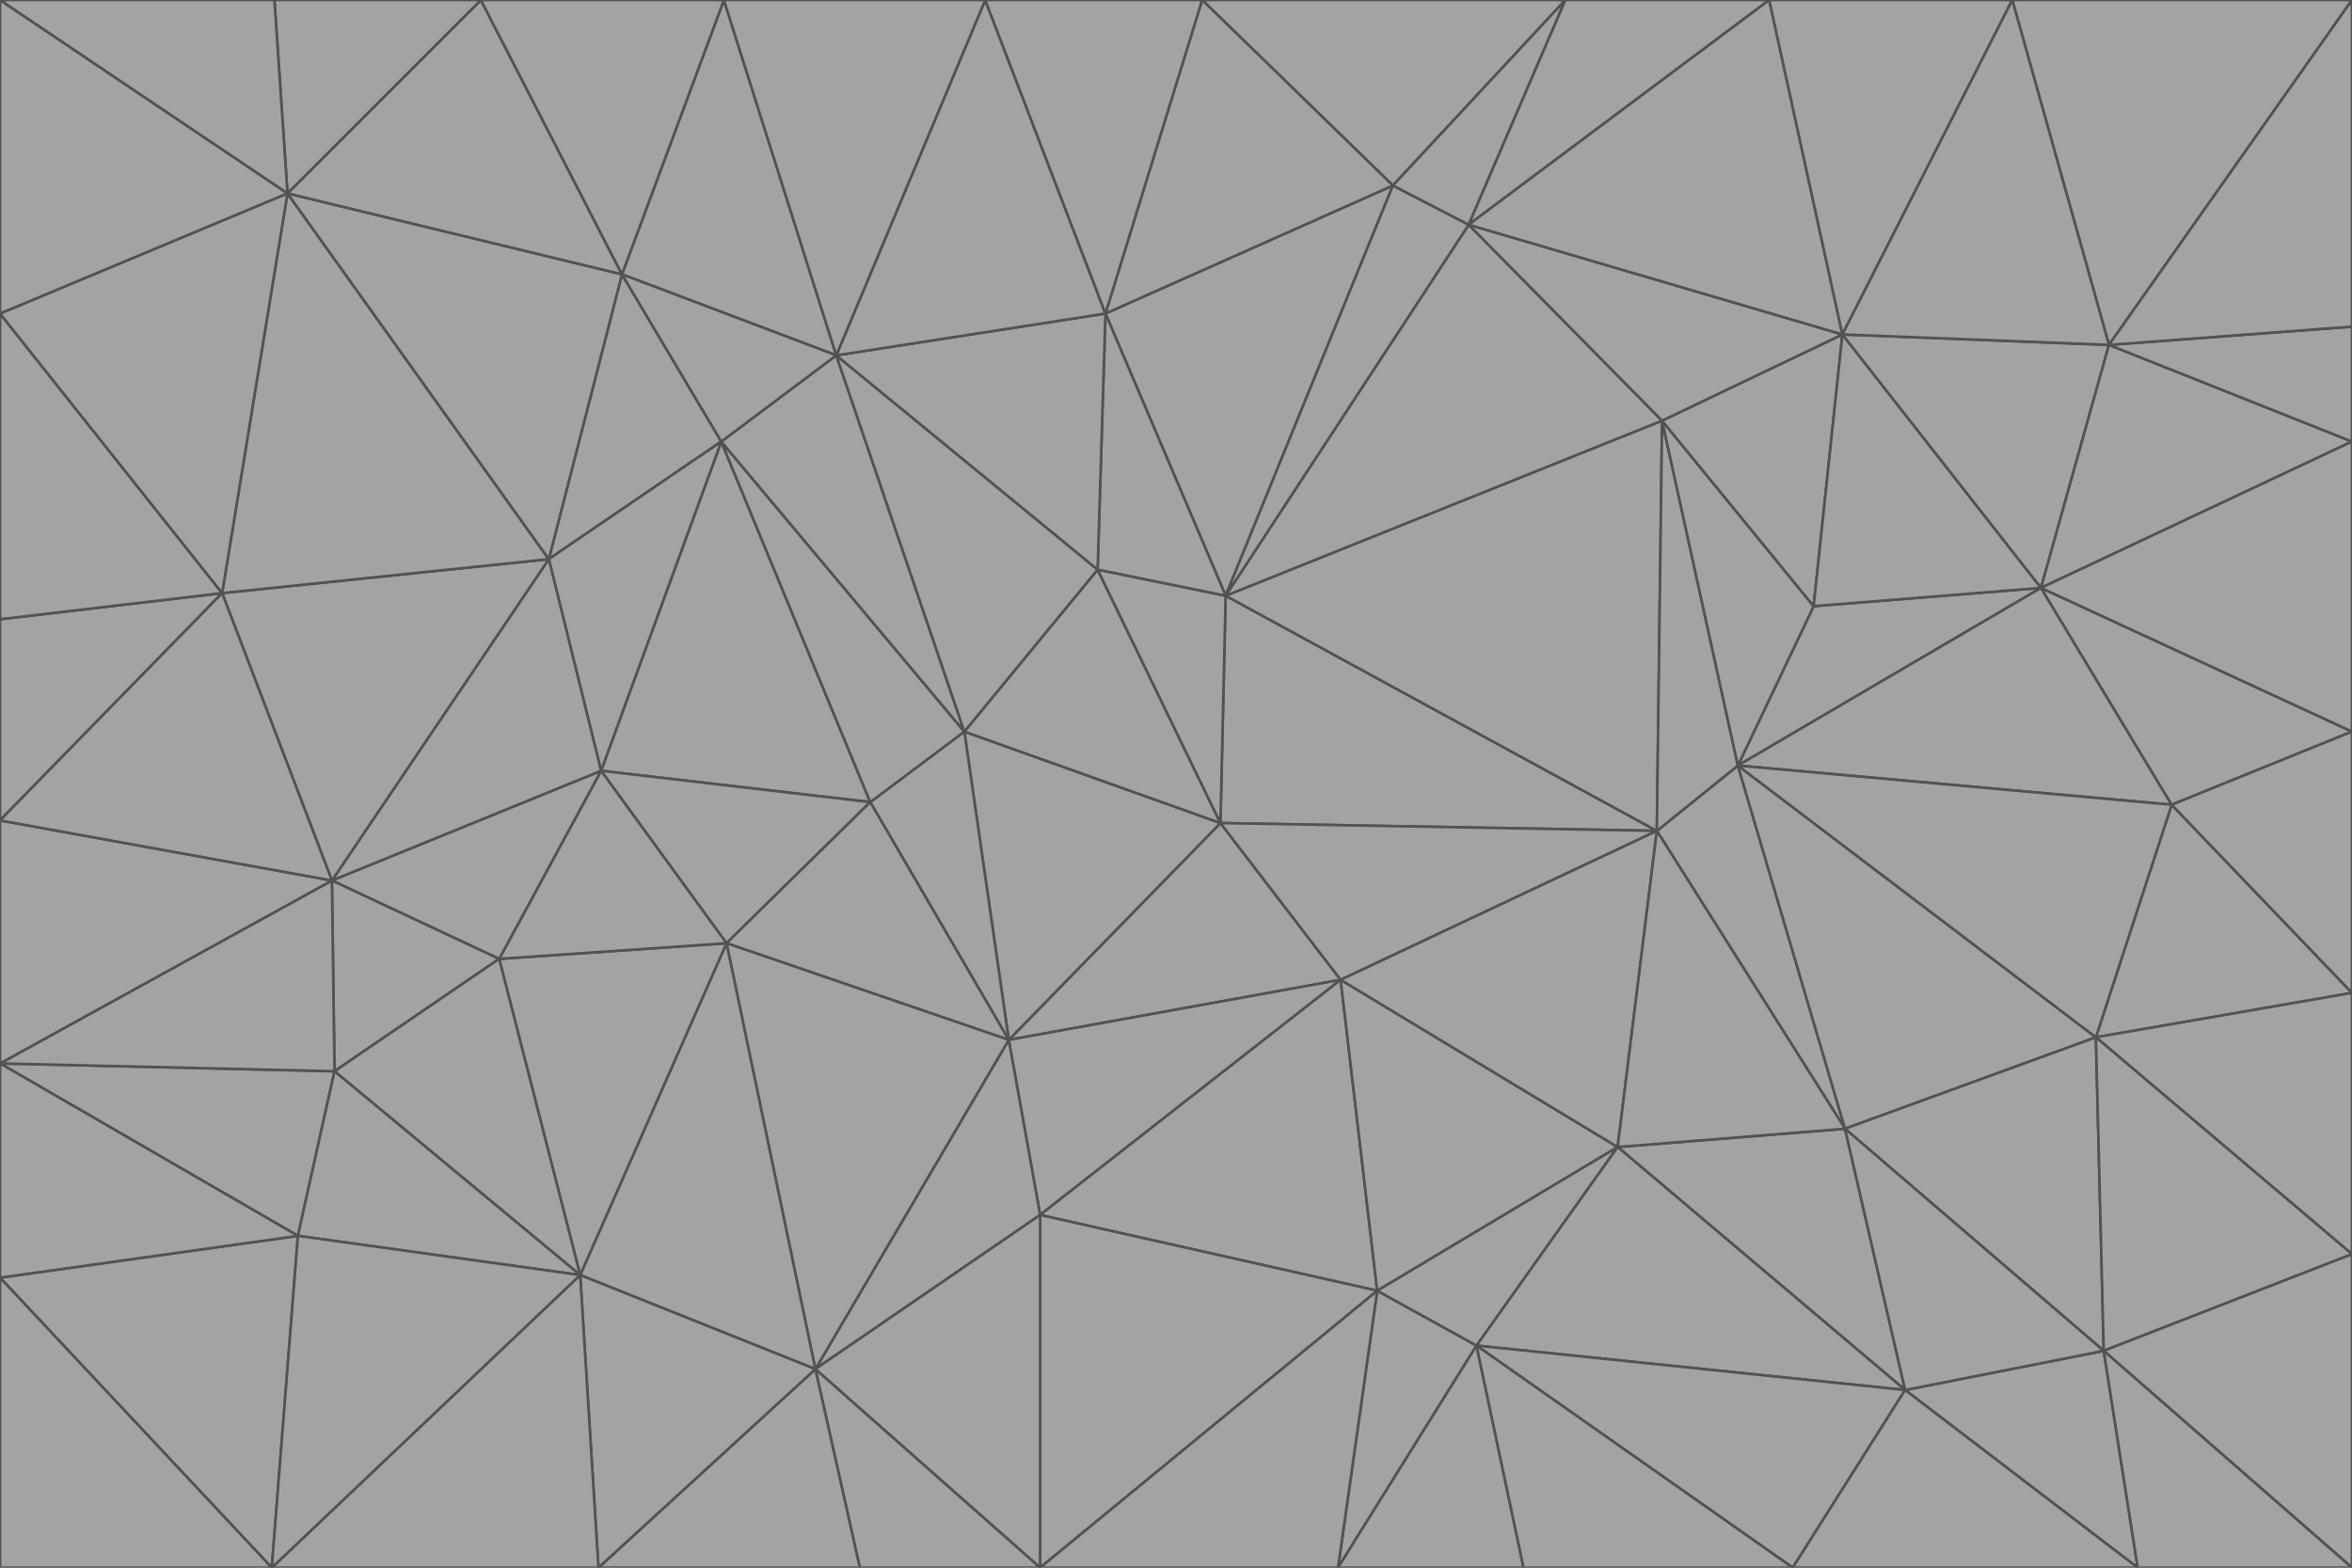 <svg id="visual" viewBox="0 0 900 600" width="900" height="600" xmlns="http://www.w3.org/2000/svg" xmlns:xlink="http://www.w3.org/1999/xlink" version="1.1"><g stroke-width="1" stroke-linejoin="bevel"><path d="M467 315L386 398L513 375Z" fill="#a3a3a3" stroke="#525252"></path><path d="M386 398L398 465L513 375Z" fill="#a3a3a3" stroke="#525252"></path><path d="M467 315L369 280L386 398Z" fill="#a3a3a3" stroke="#525252"></path><path d="M369 280L333 307L386 398Z" fill="#a3a3a3" stroke="#525252"></path><path d="M386 398L312 524L398 465Z" fill="#a3a3a3" stroke="#525252"></path><path d="M398 465L527 494L513 375Z" fill="#a3a3a3" stroke="#525252"></path><path d="M634 318L469 228L467 315Z" fill="#a3a3a3" stroke="#525252"></path><path d="M467 315L420 218L369 280Z" fill="#a3a3a3" stroke="#525252"></path><path d="M469 228L420 218L467 315Z" fill="#a3a3a3" stroke="#525252"></path><path d="M276 169L230 295L333 307Z" fill="#a3a3a3" stroke="#525252"></path><path d="M230 295L278 361L333 307Z" fill="#a3a3a3" stroke="#525252"></path><path d="M333 307L278 361L386 398Z" fill="#a3a3a3" stroke="#525252"></path><path d="M512 600L565 515L527 494Z" fill="#a3a3a3" stroke="#525252"></path><path d="M527 494L619 439L513 375Z" fill="#a3a3a3" stroke="#525252"></path><path d="M513 375L634 318L467 315Z" fill="#a3a3a3" stroke="#525252"></path><path d="M565 515L619 439L527 494Z" fill="#a3a3a3" stroke="#525252"></path><path d="M619 439L634 318L513 375Z" fill="#a3a3a3" stroke="#525252"></path><path d="M278 361L312 524L386 398Z" fill="#a3a3a3" stroke="#525252"></path><path d="M398 465L398 600L527 494Z" fill="#a3a3a3" stroke="#525252"></path><path d="M312 524L398 600L398 465Z" fill="#a3a3a3" stroke="#525252"></path><path d="M398 600L512 600L527 494Z" fill="#a3a3a3" stroke="#525252"></path><path d="M729 532L706 432L619 439Z" fill="#a3a3a3" stroke="#525252"></path><path d="M276 169L333 307L369 280Z" fill="#a3a3a3" stroke="#525252"></path><path d="M278 361L222 488L312 524Z" fill="#a3a3a3" stroke="#525252"></path><path d="M706 432L665 293L634 318Z" fill="#a3a3a3" stroke="#525252"></path><path d="M634 318L636 161L469 228Z" fill="#a3a3a3" stroke="#525252"></path><path d="M191 367L222 488L278 361Z" fill="#a3a3a3" stroke="#525252"></path><path d="M312 524L329 600L398 600Z" fill="#a3a3a3" stroke="#525252"></path><path d="M229 600L329 600L312 524Z" fill="#a3a3a3" stroke="#525252"></path><path d="M230 295L191 367L278 361Z" fill="#a3a3a3" stroke="#525252"></path><path d="M533 71L423 120L469 228Z" fill="#a3a3a3" stroke="#525252"></path><path d="M469 228L423 120L420 218Z" fill="#a3a3a3" stroke="#525252"></path><path d="M320 136L276 169L369 280Z" fill="#a3a3a3" stroke="#525252"></path><path d="M512 600L583 600L565 515Z" fill="#a3a3a3" stroke="#525252"></path><path d="M619 439L706 432L634 318Z" fill="#a3a3a3" stroke="#525252"></path><path d="M729 532L619 439L565 515Z" fill="#a3a3a3" stroke="#525252"></path><path d="M320 136L369 280L420 218Z" fill="#a3a3a3" stroke="#525252"></path><path d="M230 295L127 337L191 367Z" fill="#a3a3a3" stroke="#525252"></path><path d="M423 120L320 136L420 218Z" fill="#a3a3a3" stroke="#525252"></path><path d="M781 225L694 232L665 293Z" fill="#a3a3a3" stroke="#525252"></path><path d="M665 293L636 161L634 318Z" fill="#a3a3a3" stroke="#525252"></path><path d="M694 232L636 161L665 293Z" fill="#a3a3a3" stroke="#525252"></path><path d="M238 105L210 214L276 169Z" fill="#a3a3a3" stroke="#525252"></path><path d="M276 169L210 214L230 295Z" fill="#a3a3a3" stroke="#525252"></path><path d="M222 488L229 600L312 524Z" fill="#a3a3a3" stroke="#525252"></path><path d="M104 600L229 600L222 488Z" fill="#a3a3a3" stroke="#525252"></path><path d="M636 161L562 86L469 228Z" fill="#a3a3a3" stroke="#525252"></path><path d="M277 0L238 105L320 136Z" fill="#a3a3a3" stroke="#525252"></path><path d="M562 86L533 71L469 228Z" fill="#a3a3a3" stroke="#525252"></path><path d="M686 600L729 532L565 515Z" fill="#a3a3a3" stroke="#525252"></path><path d="M706 432L802 397L665 293Z" fill="#a3a3a3" stroke="#525252"></path><path d="M127 337L128 410L191 367Z" fill="#a3a3a3" stroke="#525252"></path><path d="M191 367L128 410L222 488Z" fill="#a3a3a3" stroke="#525252"></path><path d="M210 214L127 337L230 295Z" fill="#a3a3a3" stroke="#525252"></path><path d="M583 600L686 600L565 515Z" fill="#a3a3a3" stroke="#525252"></path><path d="M377 0L320 136L423 120Z" fill="#a3a3a3" stroke="#525252"></path><path d="M320 136L238 105L276 169Z" fill="#a3a3a3" stroke="#525252"></path><path d="M210 214L85 227L127 337Z" fill="#a3a3a3" stroke="#525252"></path><path d="M0 407L114 473L128 410Z" fill="#a3a3a3" stroke="#525252"></path><path d="M128 410L114 473L222 488Z" fill="#a3a3a3" stroke="#525252"></path><path d="M805 517L802 397L706 432Z" fill="#a3a3a3" stroke="#525252"></path><path d="M694 232L705 128L636 161Z" fill="#a3a3a3" stroke="#525252"></path><path d="M636 161L705 128L562 86Z" fill="#a3a3a3" stroke="#525252"></path><path d="M599 0L460 0L533 71Z" fill="#a3a3a3" stroke="#525252"></path><path d="M781 225L705 128L694 232Z" fill="#a3a3a3" stroke="#525252"></path><path d="M831 308L781 225L665 293Z" fill="#a3a3a3" stroke="#525252"></path><path d="M599 0L533 71L562 86Z" fill="#a3a3a3" stroke="#525252"></path><path d="M533 71L460 0L423 120Z" fill="#a3a3a3" stroke="#525252"></path><path d="M818 600L805 517L729 532Z" fill="#a3a3a3" stroke="#525252"></path><path d="M729 532L805 517L706 432Z" fill="#a3a3a3" stroke="#525252"></path><path d="M460 0L377 0L423 120Z" fill="#a3a3a3" stroke="#525252"></path><path d="M900 380L831 308L802 397Z" fill="#a3a3a3" stroke="#525252"></path><path d="M802 397L831 308L665 293Z" fill="#a3a3a3" stroke="#525252"></path><path d="M110 74L85 227L210 214Z" fill="#a3a3a3" stroke="#525252"></path><path d="M127 337L0 407L128 410Z" fill="#a3a3a3" stroke="#525252"></path><path d="M677 0L599 0L562 86Z" fill="#a3a3a3" stroke="#525252"></path><path d="M0 489L104 600L114 473Z" fill="#a3a3a3" stroke="#525252"></path><path d="M114 473L104 600L222 488Z" fill="#a3a3a3" stroke="#525252"></path><path d="M377 0L277 0L320 136Z" fill="#a3a3a3" stroke="#525252"></path><path d="M238 105L110 74L210 214Z" fill="#a3a3a3" stroke="#525252"></path><path d="M686 600L818 600L729 532Z" fill="#a3a3a3" stroke="#525252"></path><path d="M900 480L900 380L802 397Z" fill="#a3a3a3" stroke="#525252"></path><path d="M781 225L807 132L705 128Z" fill="#a3a3a3" stroke="#525252"></path><path d="M705 128L677 0L562 86Z" fill="#a3a3a3" stroke="#525252"></path><path d="M900 169L807 132L781 225Z" fill="#a3a3a3" stroke="#525252"></path><path d="M770 0L677 0L705 128Z" fill="#a3a3a3" stroke="#525252"></path><path d="M0 314L0 407L127 337Z" fill="#a3a3a3" stroke="#525252"></path><path d="M900 480L802 397L805 517Z" fill="#a3a3a3" stroke="#525252"></path><path d="M831 308L900 280L781 225Z" fill="#a3a3a3" stroke="#525252"></path><path d="M0 237L0 314L85 227Z" fill="#a3a3a3" stroke="#525252"></path><path d="M85 227L0 314L127 337Z" fill="#a3a3a3" stroke="#525252"></path><path d="M184 0L110 74L238 105Z" fill="#a3a3a3" stroke="#525252"></path><path d="M277 0L184 0L238 105Z" fill="#a3a3a3" stroke="#525252"></path><path d="M0 407L0 489L114 473Z" fill="#a3a3a3" stroke="#525252"></path><path d="M900 380L900 280L831 308Z" fill="#a3a3a3" stroke="#525252"></path><path d="M900 600L900 480L805 517Z" fill="#a3a3a3" stroke="#525252"></path><path d="M0 120L0 237L85 227Z" fill="#a3a3a3" stroke="#525252"></path><path d="M900 0L770 0L807 132Z" fill="#a3a3a3" stroke="#525252"></path><path d="M807 132L770 0L705 128Z" fill="#a3a3a3" stroke="#525252"></path><path d="M900 280L900 169L781 225Z" fill="#a3a3a3" stroke="#525252"></path><path d="M0 489L0 600L104 600Z" fill="#a3a3a3" stroke="#525252"></path><path d="M818 600L900 600L805 517Z" fill="#a3a3a3" stroke="#525252"></path><path d="M184 0L105 0L110 74Z" fill="#a3a3a3" stroke="#525252"></path><path d="M110 74L0 120L85 227Z" fill="#a3a3a3" stroke="#525252"></path><path d="M0 0L0 120L110 74Z" fill="#a3a3a3" stroke="#525252"></path><path d="M900 169L900 125L807 132Z" fill="#a3a3a3" stroke="#525252"></path><path d="M105 0L0 0L110 74Z" fill="#a3a3a3" stroke="#525252"></path><path d="M900 125L900 0L807 132Z" fill="#a3a3a3" stroke="#525252"></path></g></svg>